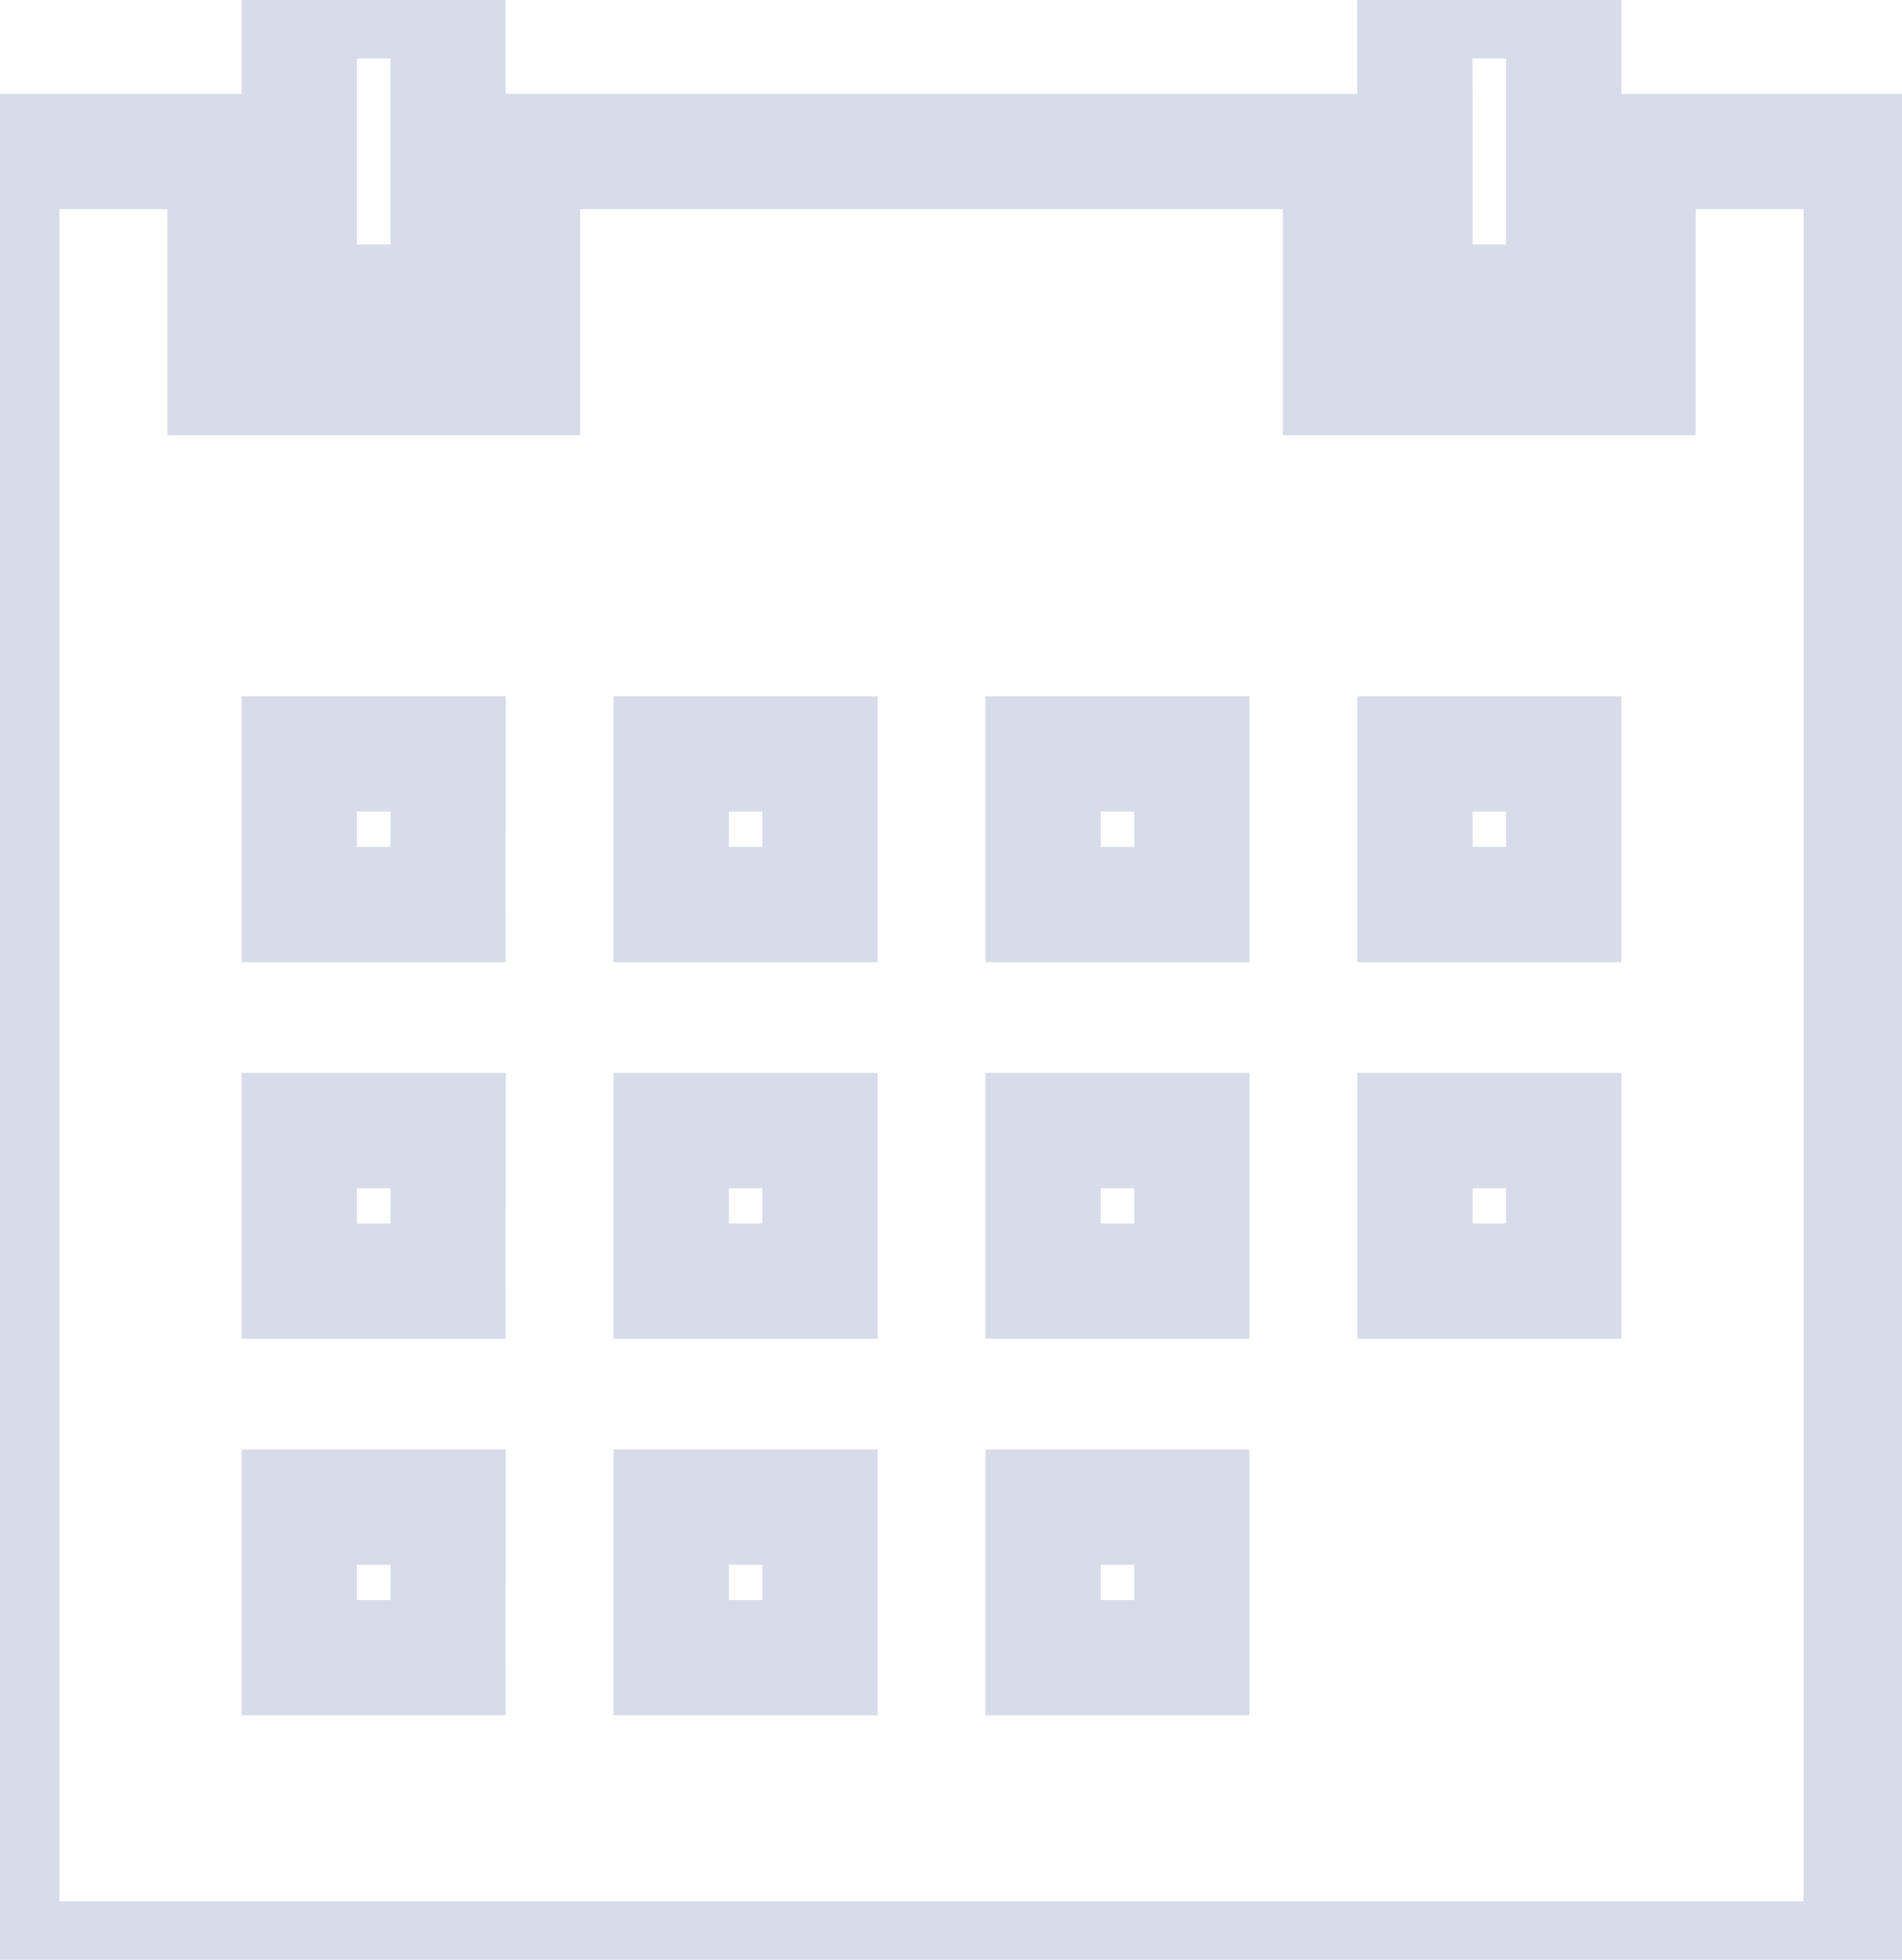 <?xml version="1.0" encoding="UTF-8"?>
<svg width="33px" height="34px" viewBox="0 0 33 34" version="1.1" xmlns="http://www.w3.org/2000/svg" xmlns:xlink="http://www.w3.org/1999/xlink">
    <!-- Generator: Sketch 52.2 (67145) - http://www.bohemiancoding.com/sketch -->
    <title>icons/ic-meetings-active</title>
    <desc>Created with Sketch.</desc>
    <g id="icons/ic-meetings-active" stroke="none" stroke-width="1" fill="none" fill-rule="evenodd">
        <g id="YPO-_Calender" stroke="#D8DCEA" stroke-width="2">
            <path d="M5.193,0.015 L7.774,0.015 L7.774,5.241 L5.193,5.241 L5.193,0.015 Z M24.549,0.015 L27.131,0.015 L27.131,5.241 L24.55,5.241 L24.549,0.015 Z M27.131,19.613 L24.55,19.613 L24.55,22.226 L27.131,22.226 L27.131,19.613 Z M27.131,13.08 L24.55,13.08 L24.55,15.693 L27.131,15.693 L27.131,13.08 Z M20.679,26.146 L18.098,26.146 L18.098,28.759 L20.679,28.759 L20.679,26.146 Z M20.679,19.613 L18.098,19.613 L18.098,22.226 L20.679,22.226 L20.679,19.613 Z M20.679,13.08 L18.098,13.08 L18.098,15.693 L20.679,15.693 L20.679,13.08 Z M14.227,26.146 L11.646,26.146 L11.646,28.759 L14.227,28.759 L14.227,26.146 Z M14.227,19.613 L11.646,19.613 L11.646,22.226 L14.227,22.226 L14.227,19.613 Z M14.227,13.08 L11.646,13.08 L11.646,15.693 L14.227,15.693 L14.227,13.08 Z M7.775,26.146 L5.193,26.146 L5.193,28.759 L7.774,28.759 L7.775,26.146 Z M7.775,19.613 L5.193,19.613 L5.193,22.226 L7.774,22.226 L7.775,19.613 Z M7.775,13.08 L5.193,13.08 L5.193,15.693 L7.774,15.693 L7.775,13.08 Z M0.033,33.985 L0.033,2.629 L3.904,2.629 L3.904,6.549 L9.065,6.549 L9.065,2.629 L23.258,2.629 L23.258,6.549 L28.421,6.549 L28.421,2.629 L32.292,2.629 L32.292,33.985 L0.033,33.985 Z" id="Shape"></path>
        </g>
    </g>
</svg>